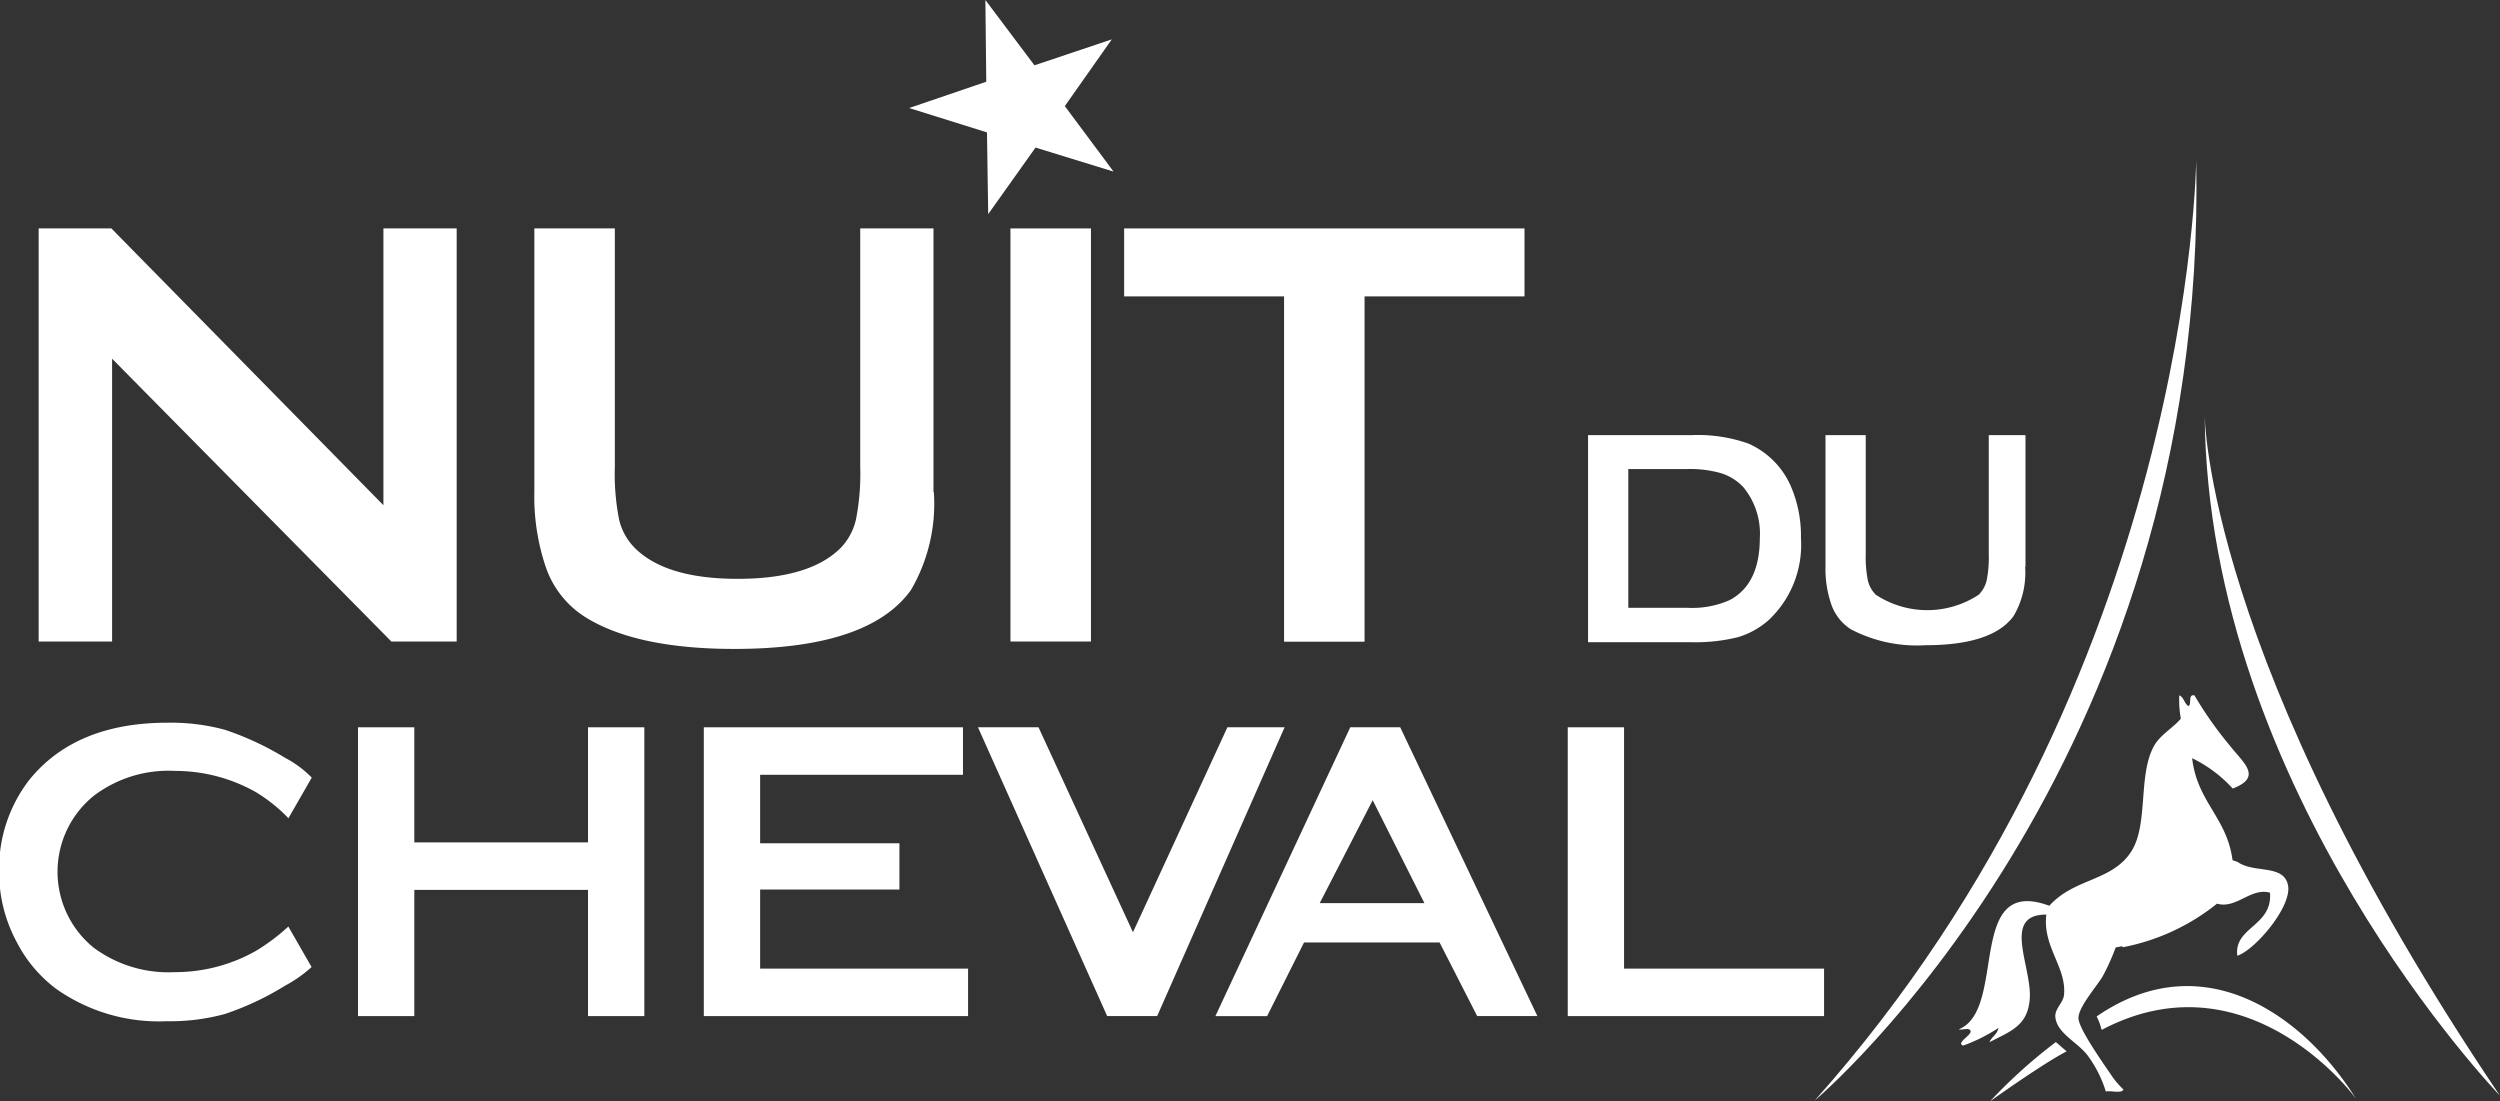 <svg id="Calque_1" data-name="Calque 1" xmlns="http://www.w3.org/2000/svg" viewBox="0 0 141.62 62.39"><rect x="0" y="0" width="141.62" height="62.39" fill="#333333" stroke="none"/><defs><style>.cls-1{fill:#fff;}</style></defs><title>logo-nuitcheval</title><path class="cls-1" d="M157.92,32.12s-.24,29.32-21.61,53.28c0,0,22.32-18.75,21.61-53.28" transform="translate(-33.51 -23.06)"/><path class="cls-1" d="M158.4,46.54s0,13.81,16.72,38.58c0,0-16.56-17.17-16.72-38.58" transform="translate(-33.51 -23.06)"/><path class="cls-1" d="M152.57,81.4c7.58-4,13.37,2.49,14.4,3.9-2.89-4.64-8.6-8.85-14.69-4.66a3.36,3.36,0,0,1,.28.75" transform="translate(-33.51 -23.06)"/><path class="cls-1" d="M153.76,76.72a12.17,12.17,0,0,0,5.34-2.47c1.09.32,1.92-.93,3-.62.16,1.9-2.06,1.94-1.85,3.57,1-.32,3.12-2.8,2.87-4s-1.91-.65-2.85-1.31l-.29-.1c-.32-2.43-2-3.28-2.29-5.78a7.58,7.58,0,0,1,2.3,1.72c1.71-.66.61-1.44-.17-2.44a21.32,21.32,0,0,1-2-2.84c-.39-.07-.13.5-.34.61-.23-.14-.26-.51-.52-.61a6.12,6.12,0,0,0,.09,1.32c-.41.5-1.17.92-1.51,1.53-.93,1.64-.31,4.46-1.3,6-1.1,1.7-3.22,1.49-4.64,3.07-4.76-1.76-2.36,5.89-5.13,7,.2.06.61-.13.67.1s-.85.68-.42.82a9.48,9.48,0,0,0,2-1c-.07.37-.39.5-.51.81,1.23-.65,2.25-.94,2.29-2.65,0-1.86-1.52-4.59.93-4.58-.22,1.84,1.17,3,1,4.57-.05.43-.52.76-.49,1.22.08.95,1.29,1.44,1.86,2.23a6.82,6.82,0,0,1,1,2c.31-.06.89.13,1-.11a4.94,4.94,0,0,1-.62-.71c-.38-.58-1.93-2.72-1.93-3.34s1-1.75,1.36-2.34a12.61,12.61,0,0,0,.75-1.66l.37-.07" transform="translate(-33.51 -23.06)"/><path class="cls-1" d="M150.58,82.62l-.61-.53a29.25,29.25,0,0,0-3.73,3.36s3-2.15,4.34-2.83" transform="translate(-33.51 -23.06)"/><polygon class="cls-1" points="6.35 20.32 6.35 36.34 2.19 36.34 2.19 12.94 6.31 12.94 21.72 28.62 21.72 12.94 25.87 12.94 25.87 36.34 22.17 36.34 6.35 20.32"/><path class="cls-1" d="M86.41,50.93a9.69,9.69,0,0,1-1.3,5.56q-2.4,3.33-10,3.33-5.52,0-8.41-1.78a5.43,5.43,0,0,1-2.27-2.85,12.44,12.44,0,0,1-.65-4.26V36h4.56V49.49a13.36,13.36,0,0,0,.24,3,3.38,3.38,0,0,0,.89,1.61q1.75,1.75,5.83,1.75t5.83-1.75A3.39,3.39,0,0,0,82,52.48a13.43,13.43,0,0,0,.24-3V36h4.15V50.93" transform="translate(-33.51 -23.06)"/><rect class="cls-1" x="57.24" y="12.94" width="4.56" height="23.4"/><polygon class="cls-1" points="77.3 16.79 77.3 36.35 72.74 36.35 72.74 16.79 63.68 16.79 63.68 12.94 86.36 12.94 86.36 16.79 77.3 16.79"/><path class="cls-1" d="M125.74,57.49h3.35a5.23,5.23,0,0,0,2.39-.43q1.71-.89,1.72-3.5a4.15,4.15,0,0,0-.93-2.9,2.94,2.94,0,0,0-1.25-.79,6.36,6.36,0,0,0-1.92-.24h-3.35v7.86m-2.28-9.78h5.85a8.58,8.58,0,0,1,3.24.48,4.69,4.69,0,0,1,2.37,2.35,7.08,7.08,0,0,1,.6,3,5.85,5.85,0,0,1-1.8,4.62,4.57,4.57,0,0,1-1.79,1,10,10,0,0,1-2.62.28h-5.85Z" transform="translate(-33.51 -23.06)"/><path class="cls-1" d="M148.23,55.17a4.84,4.84,0,0,1-.65,2.78q-1.2,1.66-5,1.66a8.06,8.06,0,0,1-4.2-.89,2.72,2.72,0,0,1-1.13-1.42,6.19,6.19,0,0,1-.33-2.13V47.71h2.28v6.74a6.71,6.71,0,0,0,.12,1.49,1.69,1.69,0,0,0,.45.81,5.3,5.3,0,0,0,5.83,0,1.69,1.69,0,0,0,.45-.81,6.65,6.65,0,0,0,.12-1.49V47.71h2.08v7.46" transform="translate(-33.51 -23.06)"/><path class="cls-1" d="M49.84,75.54l1.32,2.3a7.31,7.31,0,0,1-1.49,1.05,16.17,16.17,0,0,1-3.42,1.61,11.73,11.73,0,0,1-3.3.41,10.09,10.09,0,0,1-6.24-1.82,7.7,7.7,0,0,1-2.25-2.66,8.32,8.32,0,0,1-1-4,8.23,8.23,0,0,1,1.7-5.18Q37.78,64,43,64a11.62,11.62,0,0,1,3.28.41A16.87,16.87,0,0,1,49.68,66a6,6,0,0,1,1.49,1.11l-1.32,2.3A9.06,9.06,0,0,0,48,67.93a9.3,9.3,0,0,0-4.58-1.2,7,7,0,0,0-4.61,1.42,5.54,5.54,0,0,0,0,8.59,7.12,7.12,0,0,0,4.61,1.39A9.29,9.29,0,0,0,48,76.93a11.32,11.32,0,0,0,1.85-1.39" transform="translate(-33.51 -23.06)"/><polygon class="cls-1" points="33.31 50.41 23.47 50.41 23.47 57.56 20.28 57.56 20.28 41.2 23.47 41.2 23.47 47.72 33.31 47.72 33.31 41.2 36.5 41.2 36.5 57.56 33.31 57.56 33.31 50.41"/><polygon class="cls-1" points="43.06 50.39 43.06 54.87 54.84 54.87 54.84 57.56 39.87 57.56 39.87 41.2 54.55 41.2 54.55 43.89 43.06 43.89 43.06 47.77 50.95 47.77 50.95 50.39 43.06 50.39"/><polygon class="cls-1" points="64.18 52.81 69.53 41.2 72.77 41.2 65.55 57.56 62.72 57.56 55.4 41.2 58.83 41.2 64.18 52.81"/><path class="cls-1" d="M114.2,74.22l-2.93-5.83-3,5.83Zm.86,2.23h-7.68l-2.09,4.17h-2.93L110,64.26h2.83l7.77,16.36h-3.41Z" transform="translate(-33.51 -23.06)"/><polygon class="cls-1" points="92 54.87 103.33 54.87 103.33 57.56 88.81 57.56 88.81 41.2 92 41.2 92 54.87"/><polygon class="cls-1" points="55.82 0 58.6 3.7 62.98 2.23 60.32 6.01 63.08 9.72 58.66 8.36 55.98 12.13 55.91 7.5 51.5 6.12 55.87 4.63 55.82 0"/></svg>